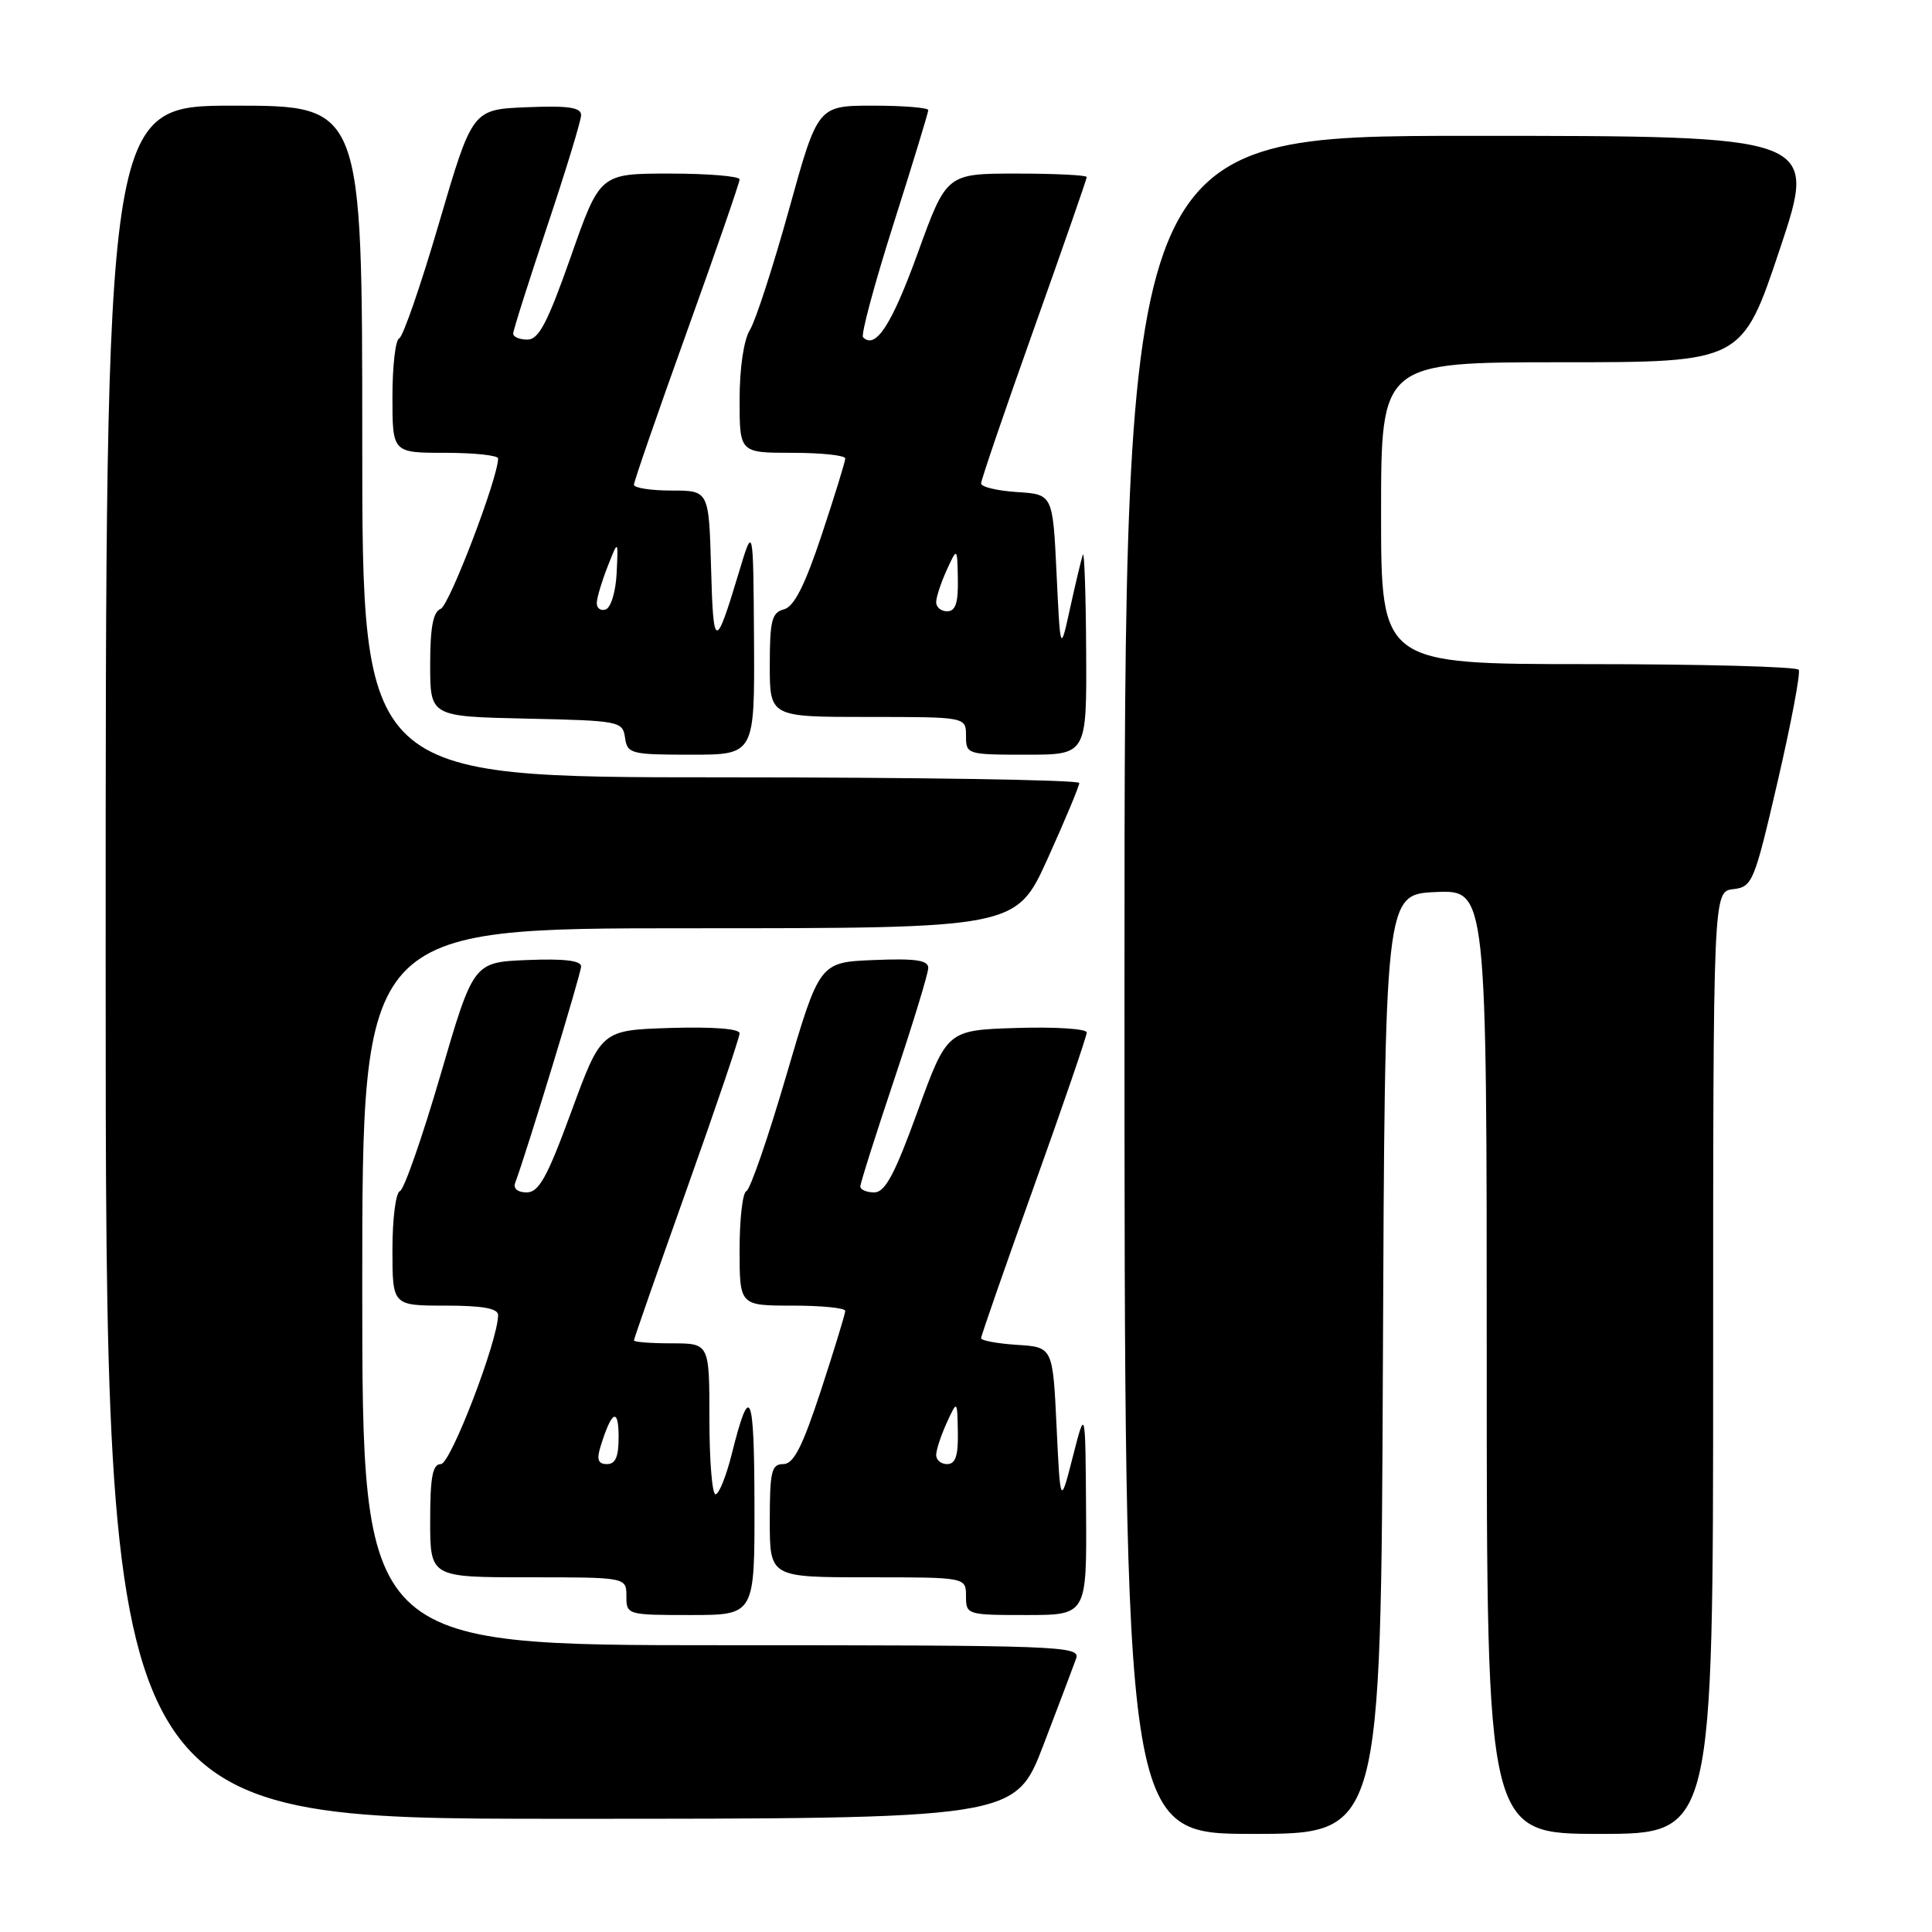 <?xml version="1.0" encoding="UTF-8" standalone="no"?>
<!DOCTYPE svg PUBLIC "-//W3C//DTD SVG 1.1//EN" "http://www.w3.org/Graphics/SVG/1.1/DTD/svg11.dtd" >
<svg xmlns="http://www.w3.org/2000/svg" xmlns:xlink="http://www.w3.org/1999/xlink" version="1.1" viewBox="0 0 256 256">
 <g >
 <path fill="currentColor"
d=" M 183.24 180.75 C 183.50 118.50 183.50 118.50 190.25 118.20 C 197.00 117.91 197.00 117.91 197.00 180.45 C 197.00 243.00 197.00 243.00 212.00 243.00 C 227.00 243.00 227.00 243.00 227.00 180.57 C 227.00 118.13 227.00 118.13 229.66 117.82 C 232.21 117.51 232.44 116.95 235.56 103.50 C 237.34 95.80 238.60 89.16 238.34 88.75 C 238.09 88.34 225.53 88.00 210.44 88.00 C 183.00 88.00 183.00 88.00 183.00 68.00 C 183.00 48.00 183.00 48.00 206.91 48.00 C 230.83 48.00 230.83 48.00 235.84 33.00 C 240.85 18.00 240.85 18.00 194.92 18.00 C 149.00 18.00 149.00 18.00 149.00 130.50 C 149.00 243.00 149.00 243.00 165.99 243.00 C 182.98 243.00 182.98 243.00 183.24 180.75 Z  M 138.25 231.25 C 140.30 225.89 142.26 220.71 142.60 219.75 C 143.18 218.10 140.51 218.00 95.61 218.00 C 48.00 218.00 48.00 218.00 48.00 170.50 C 48.00 123.00 48.00 123.00 91.32 123.00 C 134.64 123.00 134.64 123.00 138.83 113.75 C 141.13 108.66 143.01 104.16 143.01 103.75 C 143.00 103.34 121.62 103.00 95.50 103.00 C 48.00 103.00 48.00 103.00 48.00 58.50 C 48.00 14.00 48.00 14.00 31.00 14.00 C 14.00 14.00 14.00 14.00 14.00 127.50 C 14.00 241.00 14.00 241.00 74.25 241.00 C 134.50 241.00 134.50 241.00 138.25 231.25 Z  M 99.97 199.25 C 99.94 184.24 99.37 183.03 96.94 192.75 C 96.21 195.64 95.26 198.00 94.81 198.00 C 94.36 198.00 94.00 193.50 94.00 188.00 C 94.00 178.00 94.00 178.00 89.00 178.00 C 86.25 178.00 84.00 177.83 84.00 177.61 C 84.00 177.40 87.15 168.38 91.00 157.57 C 94.85 146.76 98.00 137.47 98.00 136.92 C 98.00 136.31 94.45 136.04 88.84 136.21 C 79.67 136.50 79.67 136.50 75.72 147.25 C 72.51 156.00 71.41 158.00 69.78 158.00 C 68.60 158.00 67.98 157.49 68.26 156.75 C 69.78 152.68 77.00 129.00 77.00 128.05 C 77.00 127.28 74.71 127.01 69.86 127.21 C 62.73 127.50 62.73 127.50 58.35 142.50 C 55.94 150.75 53.53 157.65 52.99 157.83 C 52.44 158.02 52.00 161.50 52.00 165.58 C 52.00 173.00 52.00 173.00 59.00 173.00 C 63.93 173.00 66.00 173.37 66.00 174.25 C 66.00 177.61 59.71 194.00 58.42 194.00 C 57.32 194.00 57.00 195.69 57.00 201.50 C 57.00 209.00 57.00 209.00 70.00 209.00 C 83.00 209.00 83.00 209.00 83.00 211.50 C 83.00 213.97 83.10 214.00 91.50 214.00 C 100.00 214.00 100.00 214.00 99.97 199.25 Z  M 143.91 200.25 C 143.82 186.50 143.82 186.50 142.16 193.00 C 140.50 199.50 140.50 199.50 140.00 189.00 C 139.50 178.50 139.50 178.50 134.75 178.20 C 132.14 178.03 130.00 177.63 130.00 177.32 C 130.00 177.00 133.15 167.96 137.00 157.22 C 140.85 146.48 144.00 137.30 144.00 136.81 C 144.00 136.32 139.84 136.05 134.75 136.21 C 125.50 136.50 125.50 136.50 121.59 147.25 C 118.55 155.62 117.28 158.00 115.84 158.00 C 114.83 158.00 114.00 157.64 114.00 157.21 C 114.00 156.77 116.03 150.38 118.50 143.00 C 120.97 135.62 123.00 128.98 123.00 128.25 C 123.00 127.23 121.28 126.98 115.79 127.21 C 108.59 127.50 108.59 127.50 104.19 142.50 C 101.78 150.75 99.39 157.65 98.90 157.83 C 98.40 158.02 98.00 161.50 98.00 165.58 C 98.00 173.00 98.00 173.00 105.00 173.00 C 108.85 173.00 112.00 173.31 112.00 173.70 C 112.00 174.08 110.55 178.81 108.79 184.20 C 106.31 191.75 105.16 194.00 103.79 194.00 C 102.23 194.00 102.00 194.96 102.00 201.50 C 102.00 209.00 102.00 209.00 115.00 209.00 C 128.00 209.00 128.00 209.00 128.00 211.50 C 128.00 213.96 128.13 214.00 136.00 214.00 C 144.00 214.00 144.00 214.00 143.91 200.25 Z  M 99.91 84.75 C 99.81 69.50 99.81 69.50 97.86 76.00 C 94.78 86.20 94.52 86.14 94.22 75.25 C 93.93 65.00 93.93 65.00 88.97 65.00 C 86.23 65.00 84.00 64.65 84.00 64.23 C 84.00 63.81 87.15 54.70 91.00 44.00 C 94.85 33.30 98.00 24.19 98.00 23.77 C 98.00 23.35 93.84 23.00 88.75 23.00 C 79.50 23.00 79.50 23.00 75.64 34.00 C 72.56 42.75 71.39 45.00 69.89 45.00 C 68.85 45.00 68.00 44.64 68.00 44.21 C 68.00 43.77 70.03 37.38 72.50 30.00 C 74.97 22.62 77.00 15.98 77.00 15.25 C 77.00 14.23 75.28 13.98 69.79 14.21 C 62.59 14.50 62.59 14.50 58.19 29.50 C 55.78 37.75 53.39 44.65 52.90 44.83 C 52.40 45.02 52.00 48.50 52.00 52.58 C 52.00 60.00 52.00 60.00 59.00 60.00 C 62.85 60.00 66.00 60.34 66.00 60.75 C 66.00 63.31 59.54 80.24 58.39 80.68 C 57.39 81.06 57.00 83.13 57.00 88.08 C 57.00 94.94 57.00 94.94 69.75 95.22 C 82.11 95.49 82.51 95.57 82.82 97.75 C 83.12 99.88 83.59 100.00 91.57 100.00 C 100.00 100.00 100.00 100.00 99.91 84.75 Z  M 143.92 86.25 C 143.88 78.69 143.68 72.95 143.48 73.50 C 143.29 74.05 142.54 77.20 141.81 80.50 C 140.50 86.50 140.50 86.50 140.00 76.00 C 139.50 65.50 139.50 65.50 134.75 65.20 C 132.14 65.03 130.00 64.52 130.00 64.06 C 130.00 63.60 133.15 54.38 137.00 43.57 C 140.85 32.76 144.00 23.71 144.00 23.46 C 144.00 23.21 139.82 23.00 134.71 23.00 C 125.42 23.00 125.42 23.00 121.59 33.58 C 118.15 43.06 116.01 46.35 114.36 44.69 C 114.05 44.38 115.87 37.62 118.40 29.66 C 120.93 21.70 123.00 14.92 123.00 14.59 C 123.00 14.27 119.71 14.00 115.68 14.00 C 108.36 14.00 108.36 14.00 104.55 27.75 C 102.45 35.31 100.12 42.50 99.37 43.71 C 98.55 45.04 98.00 48.76 98.00 52.96 C 98.00 60.00 98.00 60.00 105.00 60.00 C 108.85 60.00 112.00 60.34 112.00 60.75 C 112.00 61.16 110.59 65.72 108.88 70.87 C 106.64 77.59 105.22 80.39 103.88 80.74 C 102.27 81.16 102.00 82.23 102.00 88.12 C 102.00 95.00 102.00 95.00 115.00 95.00 C 128.00 95.00 128.00 95.00 128.00 97.50 C 128.00 99.96 128.13 100.00 136.00 100.00 C 144.00 100.00 144.00 100.00 143.92 86.25 Z  M 79.55 191.75 C 81.01 186.99 81.94 186.41 81.97 190.25 C 81.99 193.00 81.58 194.00 80.43 194.00 C 79.27 194.00 79.04 193.42 79.55 191.75 Z  M 124.05 192.75 C 124.07 192.06 124.71 190.15 125.46 188.50 C 126.84 185.50 126.84 185.50 126.92 189.75 C 126.98 192.90 126.61 194.00 125.50 194.00 C 124.67 194.00 124.02 193.44 124.05 192.75 Z  M 79.08 79.83 C 79.12 79.10 79.78 76.92 80.54 75.00 C 81.92 71.50 81.92 71.50 81.71 75.92 C 81.59 78.41 80.95 80.52 80.25 80.76 C 79.56 80.98 79.03 80.57 79.08 79.83 Z  M 124.05 79.75 C 124.07 79.06 124.71 77.15 125.46 75.50 C 126.84 72.50 126.84 72.50 126.92 76.75 C 126.98 79.90 126.61 81.00 125.50 81.00 C 124.67 81.00 124.02 80.44 124.05 79.75 Z "/>
</g>
</svg>